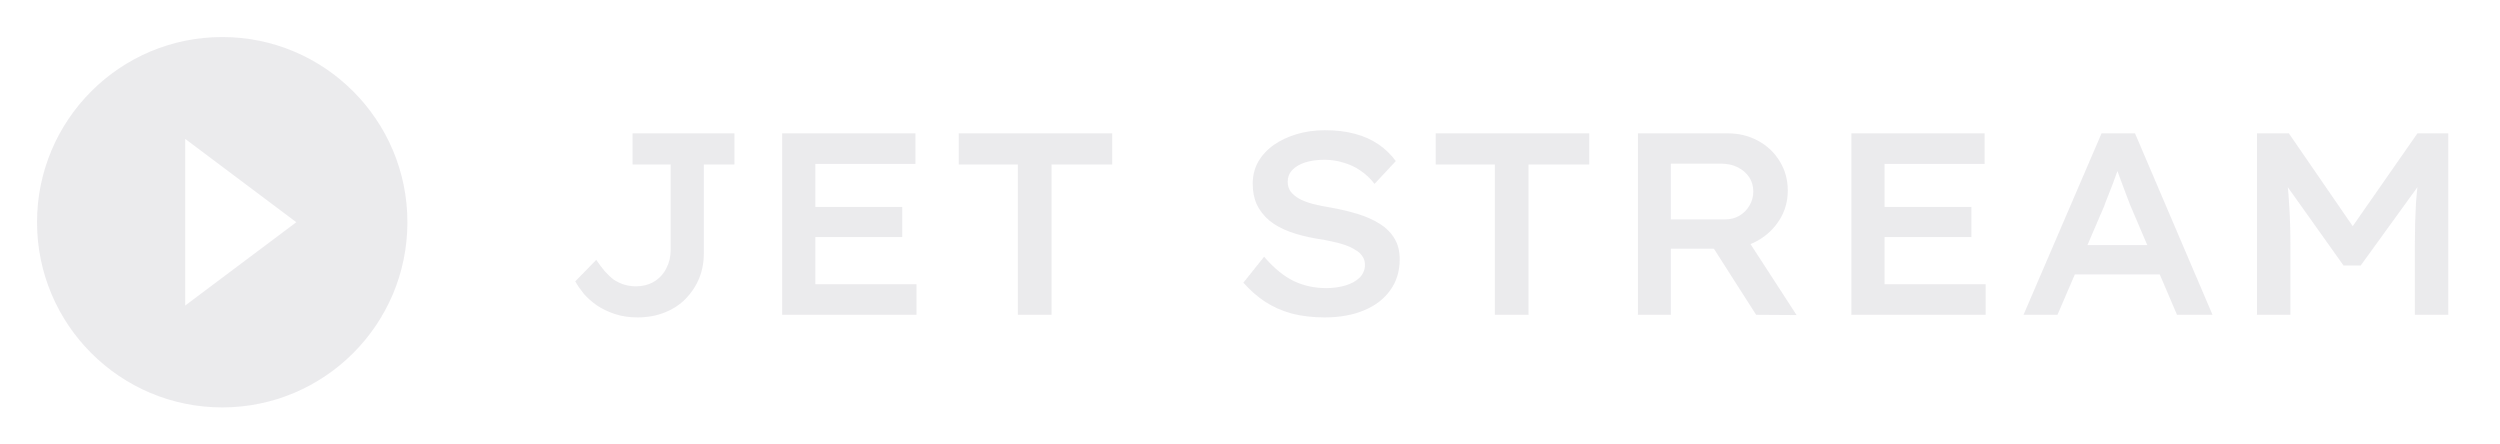 <svg width="135" height="24" viewBox="0 0 135 24" fill="none" xmlns="http://www.w3.org/2000/svg">
<g opacity="0.7">
<path fill-rule="evenodd" clip-rule="evenodd" d="M2 12C2 6.48 6.48 2 12 2C17.52 2 22 6.48 22 12C22 17.52 17.52 22 12 22C6.48 22 2 17.52 2 12ZM16 12L10 7.5V16.5L16 12Z" fill="#E3E2E6"/>
<path d="M34.424 17.14C33.976 17.14 33.57 17.079 33.206 16.958C32.842 16.837 32.52 16.683 32.24 16.496C31.96 16.3 31.722 16.09 31.526 15.866C31.339 15.633 31.185 15.409 31.064 15.194L32.198 14.032C32.347 14.256 32.501 14.461 32.66 14.648C32.819 14.825 32.977 14.975 33.136 15.096C33.304 15.208 33.486 15.297 33.682 15.362C33.887 15.427 34.102 15.46 34.326 15.46C34.709 15.46 35.04 15.376 35.32 15.208C35.609 15.031 35.829 14.793 35.978 14.494C36.137 14.195 36.216 13.864 36.216 13.5V8.88H34.158V7.2H39.66V8.88H38.008V13.682C38.008 14.158 37.924 14.606 37.756 15.026C37.588 15.437 37.345 15.805 37.028 16.132C36.72 16.449 36.342 16.697 35.894 16.874C35.455 17.051 34.965 17.14 34.424 17.14ZM42.237 17V7.2H49.433V8.852H44.029V15.348H49.489V17H42.237ZM43.133 12.8V11.176H48.719V12.8H43.133ZM54.964 17V8.88H51.772V7.2H60.06V8.88H56.784V17H54.964ZM71.524 17.14C70.88 17.14 70.287 17.07 69.746 16.93C69.214 16.781 68.733 16.566 68.304 16.286C67.884 16.006 67.497 15.665 67.142 15.264L68.262 13.864C68.803 14.489 69.34 14.928 69.872 15.18C70.404 15.432 70.987 15.558 71.622 15.558C71.986 15.558 72.327 15.511 72.644 15.418C72.961 15.325 73.218 15.185 73.414 14.998C73.61 14.802 73.708 14.569 73.708 14.298C73.708 14.121 73.661 13.967 73.568 13.836C73.475 13.696 73.344 13.579 73.176 13.486C73.017 13.383 72.826 13.295 72.602 13.22C72.387 13.145 72.159 13.085 71.916 13.038C71.673 12.982 71.421 12.935 71.16 12.898C70.6 12.805 70.101 12.679 69.662 12.52C69.223 12.361 68.855 12.161 68.556 11.918C68.257 11.666 68.029 11.377 67.87 11.05C67.721 10.723 67.646 10.345 67.646 9.916C67.646 9.487 67.744 9.095 67.94 8.74C68.145 8.385 68.425 8.082 68.78 7.83C69.144 7.578 69.559 7.382 70.026 7.242C70.502 7.102 71.011 7.032 71.552 7.032C72.159 7.032 72.7 7.097 73.176 7.228C73.661 7.359 74.086 7.55 74.45 7.802C74.814 8.054 75.122 8.353 75.374 8.698L74.226 9.93C74.002 9.641 73.75 9.403 73.47 9.216C73.19 9.02 72.882 8.875 72.546 8.782C72.219 8.679 71.879 8.628 71.524 8.628C71.132 8.628 70.787 8.675 70.488 8.768C70.199 8.861 69.965 8.997 69.788 9.174C69.62 9.351 69.536 9.566 69.536 9.818C69.536 10.014 69.587 10.187 69.69 10.336C69.802 10.485 69.956 10.616 70.152 10.728C70.357 10.84 70.6 10.933 70.88 11.008C71.169 11.083 71.487 11.148 71.832 11.204C72.364 11.297 72.859 11.414 73.316 11.554C73.773 11.694 74.17 11.871 74.506 12.086C74.851 12.301 75.117 12.567 75.304 12.884C75.491 13.192 75.584 13.565 75.584 14.004C75.584 14.648 75.411 15.208 75.066 15.684C74.73 16.151 74.259 16.51 73.652 16.762C73.045 17.014 72.336 17.14 71.524 17.14ZM80.722 17V8.88H77.529V7.2H85.817V8.88H82.541V17H80.722ZM88.448 17V7.2H93.292C93.899 7.2 94.45 7.335 94.944 7.606C95.439 7.877 95.826 8.245 96.106 8.712C96.396 9.179 96.54 9.706 96.54 10.294C96.54 10.873 96.391 11.4 96.092 11.876C95.794 12.352 95.392 12.73 94.888 13.01C94.384 13.29 93.824 13.43 93.208 13.43H90.226V17H88.448ZM94.832 17L92.004 12.576L93.908 12.226L97.016 17.014L94.832 17ZM90.226 11.848H93.152C93.442 11.848 93.698 11.783 93.922 11.652C94.156 11.512 94.338 11.33 94.468 11.106C94.608 10.873 94.678 10.616 94.678 10.336C94.678 10.047 94.604 9.79 94.454 9.566C94.305 9.342 94.1 9.165 93.838 9.034C93.577 8.903 93.278 8.838 92.942 8.838H90.226V11.848ZM99.974 17V7.2H107.17V8.852H101.766V15.348H107.226V17H99.974ZM100.87 12.8V11.176H106.456V12.8H100.87ZM109.27 17L113.484 7.2H115.29L119.476 17H117.558L115.038 11.092C114.982 10.943 114.912 10.761 114.828 10.546C114.753 10.331 114.669 10.107 114.576 9.874C114.492 9.631 114.408 9.403 114.324 9.188C114.249 8.964 114.189 8.777 114.142 8.628L114.548 8.614C114.492 8.81 114.422 9.02 114.338 9.244C114.263 9.459 114.184 9.678 114.1 9.902C114.016 10.117 113.932 10.331 113.848 10.546C113.764 10.751 113.689 10.947 113.624 11.134L111.104 17H109.27ZM111.16 14.816L111.818 13.234H116.816L117.334 14.816H111.16ZM121.876 17V7.2H123.598L127.518 12.898L126.58 12.884L130.542 7.2H132.208V17H130.402V13.262C130.402 12.45 130.421 11.708 130.458 11.036C130.505 10.355 130.579 9.673 130.682 8.992L130.892 9.622L127.476 14.34H126.552L123.206 9.636L123.402 8.992C123.505 9.655 123.575 10.322 123.612 10.994C123.659 11.657 123.682 12.413 123.682 13.262V17H121.876Z" fill="#E3E2E6"/>
</g>
</svg>
